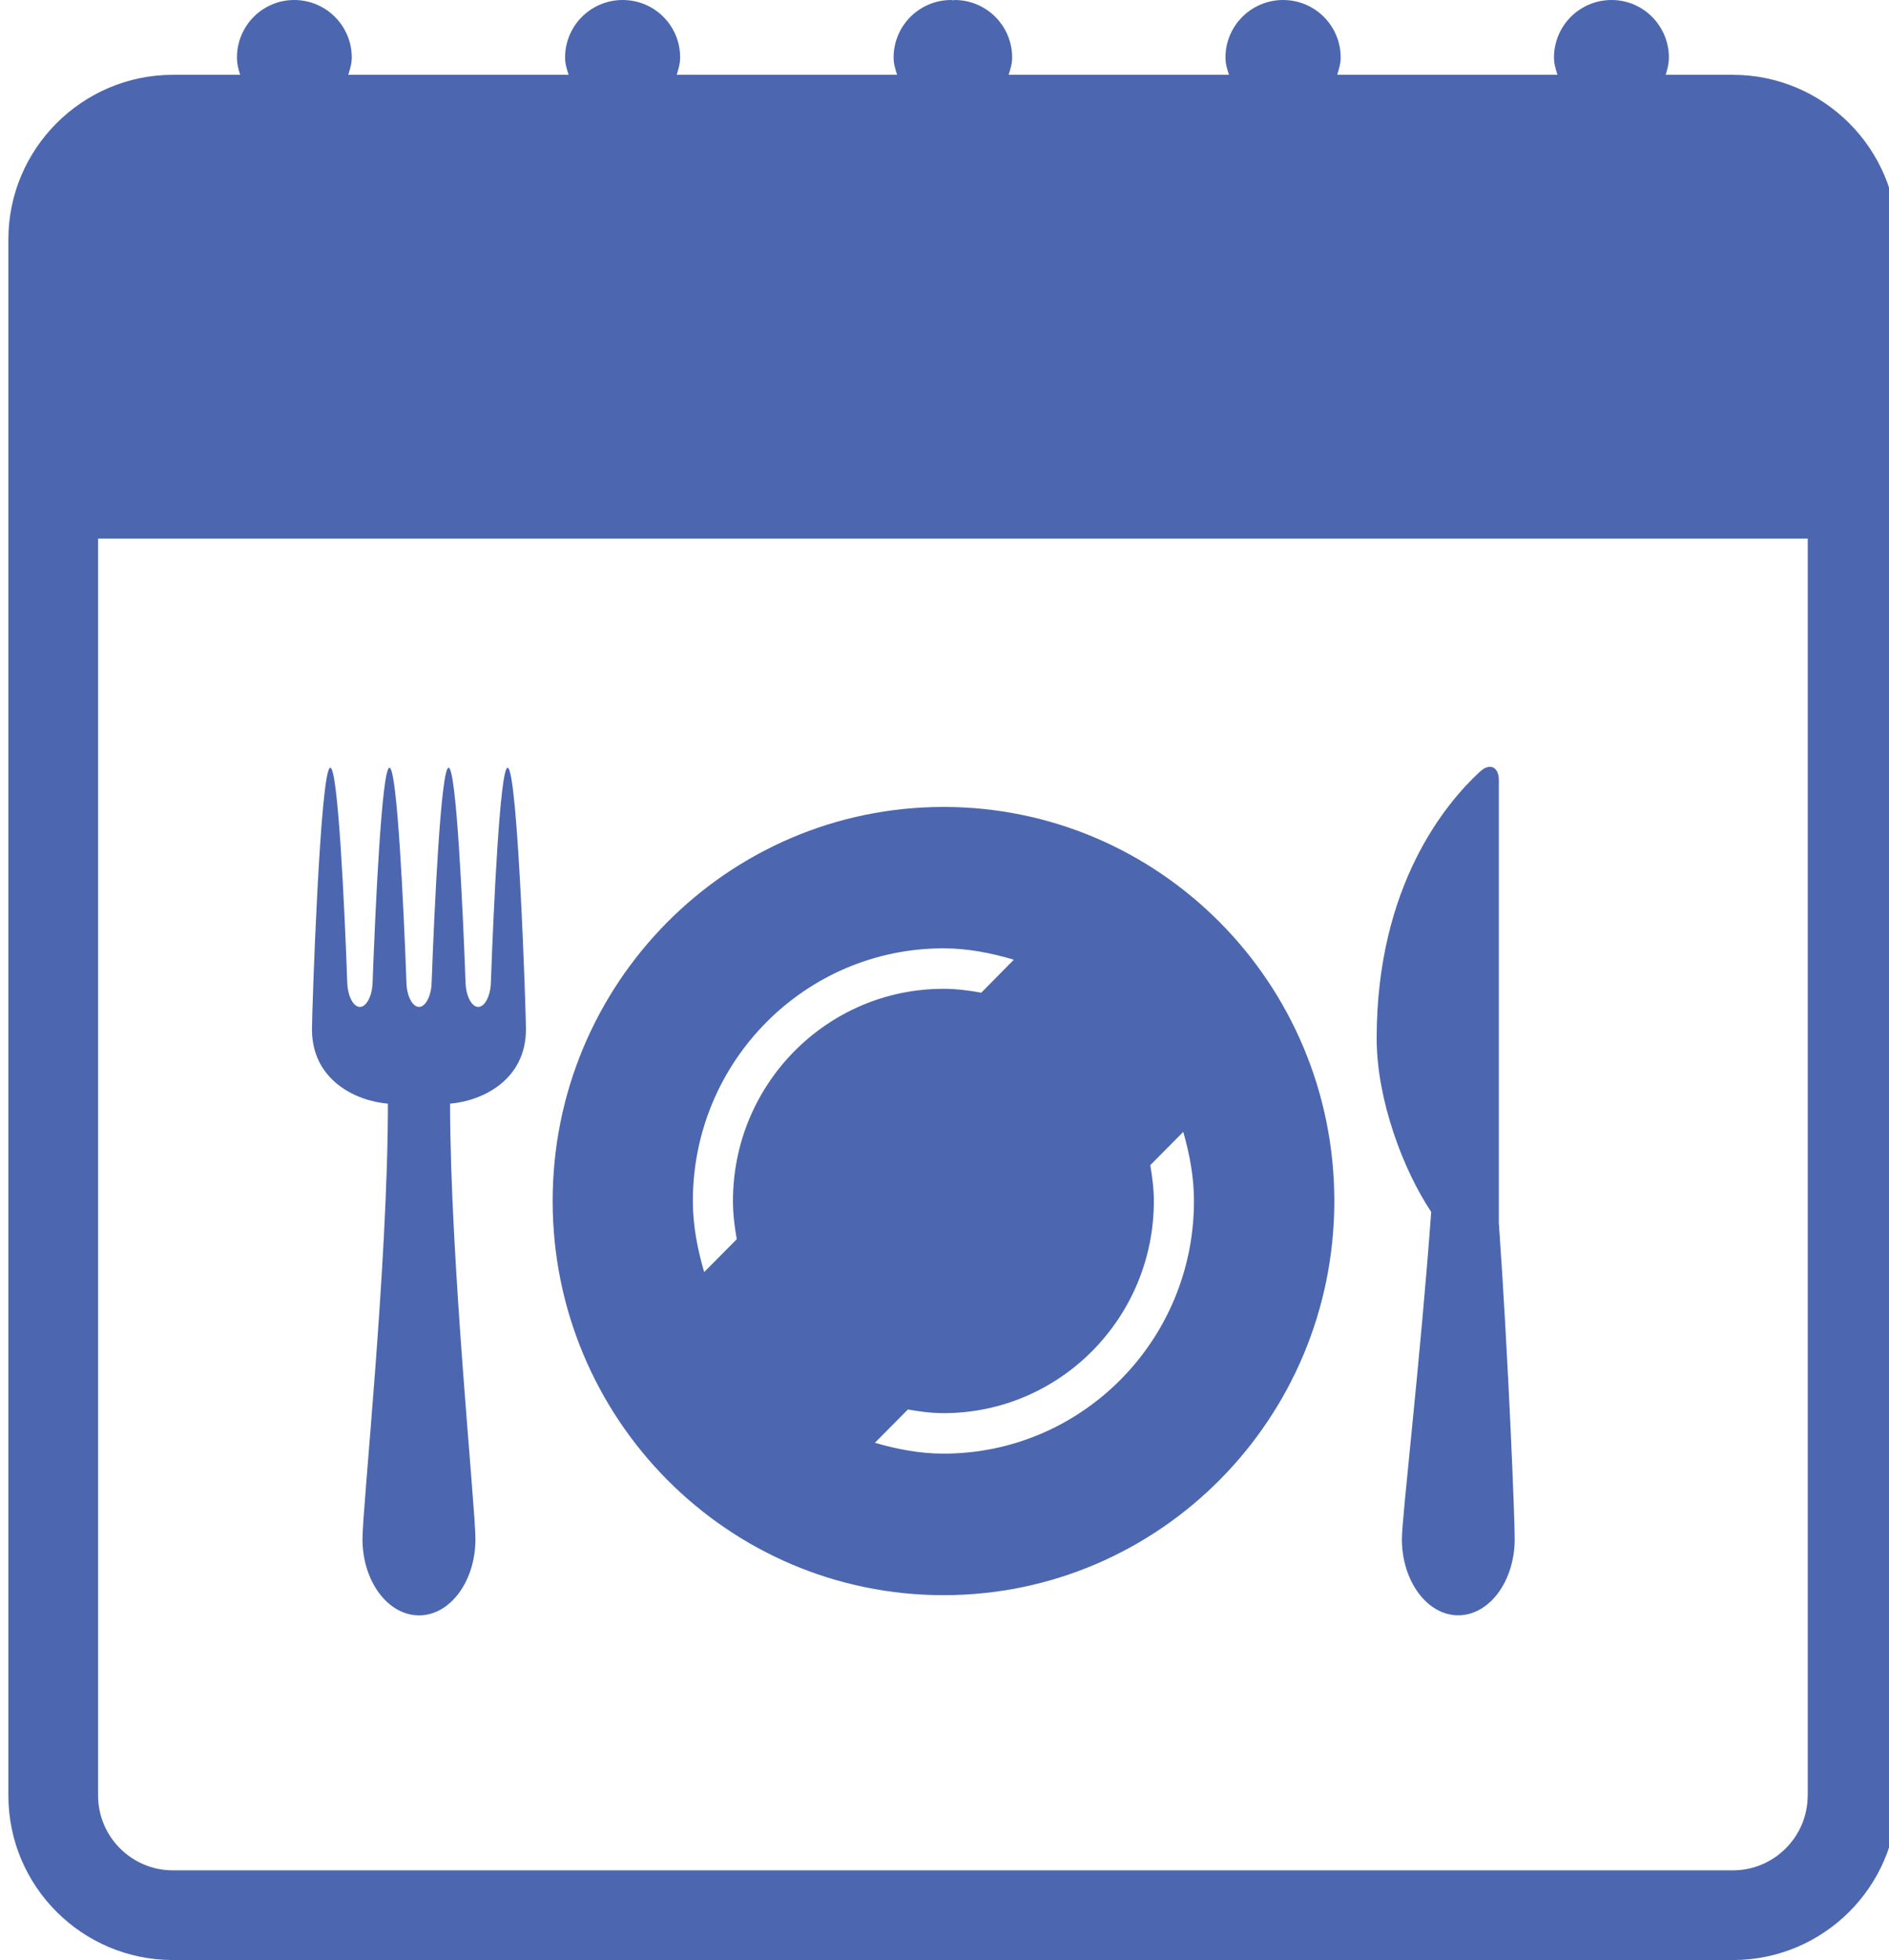 <?xml version="1.0" encoding="utf-8"?>
<!-- Generator: Adobe Illustrator 15.0.0, SVG Export Plug-In . SVG Version: 6.00 Build 0)  -->
<!DOCTYPE svg PUBLIC "-//W3C//DTD SVG 1.1//EN" "http://www.w3.org/Graphics/SVG/1.1/DTD/svg11.dtd">
<svg version="1.1" id="Layer_1" xmlns="http://www.w3.org/2000/svg" xmlns:xlink="http://www.w3.org/1999/xlink" x="0px" y="0px"
	 width="25.249px" height="26.199px" viewBox="0 0 25.249 26.199" enable-background="new 0 0 25.249 26.199" xml:space="preserve">
<g>
	<path fill="#4C67B0" d="M23.162,1h-0.898c0.023-0.074,0.043-0.148,0.043-0.23c0-0.426-0.344-0.77-0.766-0.77
		c-0.426,0-0.77,0.344-0.77,0.77c0,0.082,0.023,0.156,0.047,0.23h-2.945c0.023-0.074,0.047-0.148,0.047-0.23
		c0-0.426-0.344-0.77-0.77-0.77c-0.425,0-0.77,0.344-0.77,0.77c0,0.082,0.023,0.156,0.047,0.23h-2.945
		c0.023-0.074,0.047-0.148,0.047-0.23c0-0.426-0.344-0.77-0.77-0.77c-0.009,0-0.015,0.003-0.022,0.005
		C12.73,0.003,12.723,0,12.714,0c-0.426,0-0.77,0.344-0.77,0.77c0,0.082,0.023,0.156,0.047,0.23H9.045
		c0.023-0.074,0.046-0.148,0.046-0.23C9.092,0.344,8.749,0,8.323,0c-0.426,0-0.77,0.344-0.77,0.77C7.553,0.852,7.577,0.926,7.6,1
		H4.655c0.023-0.074,0.047-0.148,0.047-0.23C4.702,0.344,4.357,0,3.932,0C3.51,0,3.167,0.344,3.167,0.77
		c0,0.082,0.019,0.156,0.043,0.23H2.311C1.1,1,0.112,1.988,0.112,3.199V24c0,1.215,0.988,2.199,2.199,2.199h10.385h0.083h10.384
		c1.211,0,2.199-0.984,2.199-2.199V3.199C25.361,1.988,24.373,1,23.162,1z M24.162,24c0,0.551-0.449,1-1,1H12.778h-0.083H2.311
		c-0.551,0-1-0.449-1-1V7.199h11.385h0.083h11.384V24z"/>
	<path fill="#4C67B0" d="M7.387,16.053c0,2.91,2.339,5.269,5.225,5.269c2.884,0,5.223-2.358,5.223-5.269
		c0-2.909-2.339-5.267-5.223-5.267C9.726,10.786,7.387,13.144,7.387,16.053z M15.375,15.574l0.441-0.445
		c0.084,0.296,0.143,0.602,0.143,0.924c0,1.865-1.499,3.377-3.348,3.377c-0.32,0-0.624-0.06-0.917-0.145l0.441-0.445
		c0.155,0.027,0.313,0.049,0.476,0.049c1.553,0,2.812-1.27,2.812-2.836C15.423,15.889,15.401,15.73,15.375,15.574z M13.116,13.269
		c-0.164-0.03-0.332-0.052-0.505-0.052c-1.554,0-2.814,1.27-2.814,2.836c0,0.175,0.021,0.345,0.051,0.511l-0.436,0.439
		c-0.088-0.304-0.151-0.618-0.151-0.95c0-1.864,1.5-3.377,3.349-3.377c0.329,0,0.641,0.063,0.941,0.152L13.116,13.269z"/>
	<path fill="#4C67B0" d="M6.561,13.141c-0.007,0.175-0.082,0.318-0.169,0.318s-0.162-0.144-0.169-0.318
		c-0.037-1.012-0.124-2.879-0.227-2.879c-0.102,0-0.19,1.867-0.227,2.879c-0.006,0.175-0.082,0.318-0.168,0.318
		c-0.087,0-0.163-0.144-0.168-0.318c-0.037-1.012-0.125-2.879-0.227-2.879s-0.189,1.867-0.226,2.879
		c-0.007,0.175-0.082,0.318-0.169,0.318c-0.088,0-0.162-0.144-0.169-0.318c-0.036-1.012-0.124-2.879-0.227-2.879
		c-0.135,0-0.245,3.251-0.245,3.497c0,0.674,0.579,0.957,1.015,0.993c0,2.156-0.34,5.394-0.34,5.821
		c0,0.562,0.339,1.019,0.756,1.019s0.754-0.457,0.754-1.019c0-0.428-0.339-3.735-0.339-5.821c0.435-0.036,1.014-0.319,1.014-0.993
		c0-0.245-0.11-3.497-0.245-3.497C6.684,10.261,6.597,12.128,6.561,13.141z"/>
	<path fill="#4C67B0" d="M18.738,20.572c0,0.562,0.338,1.019,0.753,1.019c0.417,0,0.755-0.457,0.755-1.019
		c0-0.275-0.08-2.343-0.212-4.229v-5.916c0-0.176-0.12-0.235-0.252-0.113c-0.457,0.421-1.381,1.524-1.381,3.566
		c0,0.824,0.357,1.762,0.729,2.319C18.987,18.166,18.738,20.284,18.738,20.572z"/>
</g>
</svg>

